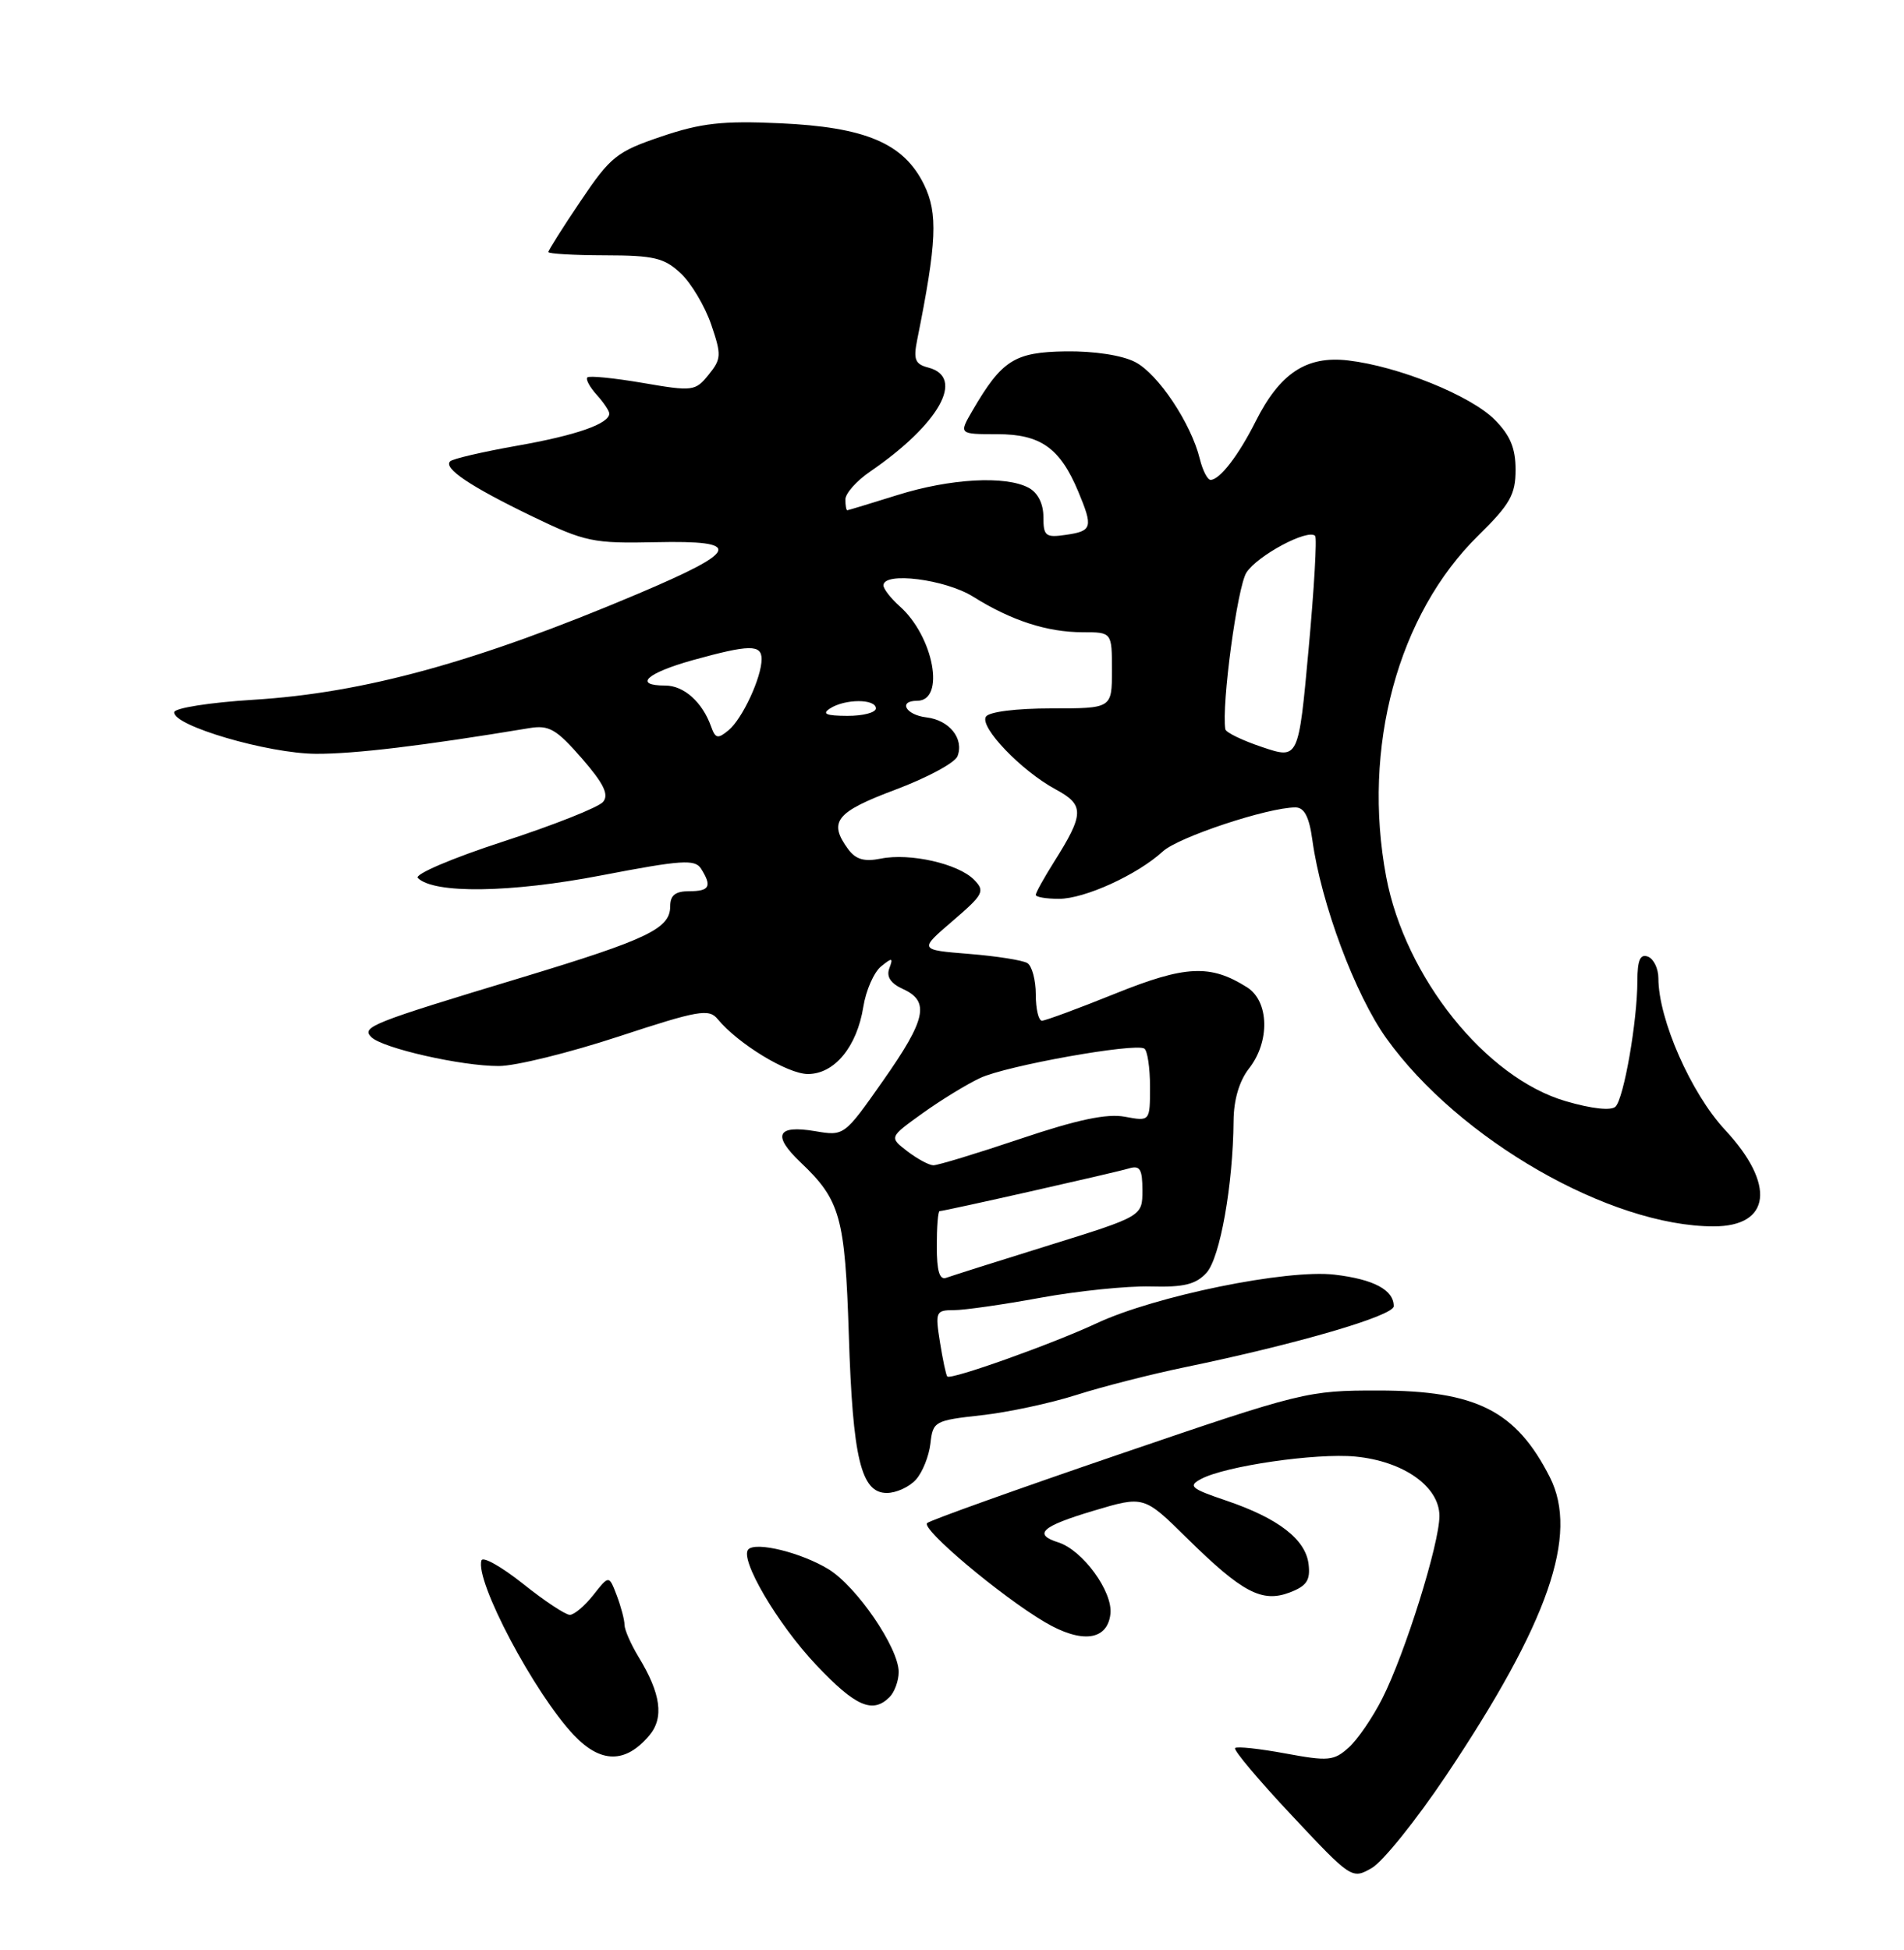 <?xml version="1.0" encoding="UTF-8" standalone="no"?>
<!DOCTYPE svg PUBLIC "-//W3C//DTD SVG 1.1//EN" "http://www.w3.org/Graphics/SVG/1.1/DTD/svg11.dtd" >
<svg xmlns="http://www.w3.org/2000/svg" xmlns:xlink="http://www.w3.org/1999/xlink" version="1.1" viewBox="0 0 250 256">
 <g >
 <path fill="currentColor"
d=" M 189.87 233.11 C 203.32 213.02 207.33 201.50 203.50 193.93 C 199.07 185.21 193.84 182.56 181.00 182.55 C 171.70 182.54 170.98 182.72 147.00 190.91 C 133.53 195.51 122.16 199.58 121.74 199.95 C 120.89 200.70 131.41 209.55 137.21 212.97 C 142.03 215.80 145.40 215.38 145.80 211.89 C 146.14 208.96 142.17 203.51 138.96 202.49 C 135.59 201.42 136.77 200.37 143.60 198.33 C 150.20 196.36 150.20 196.36 155.85 201.93 C 163.10 209.07 165.70 210.45 169.35 209.06 C 171.57 208.21 172.07 207.47 171.82 205.35 C 171.43 202.08 167.83 199.31 160.97 196.99 C 156.36 195.43 155.97 195.09 157.69 194.17 C 160.87 192.46 172.81 190.73 177.96 191.22 C 184.29 191.83 189.00 195.16 189.00 199.02 C 189.00 202.66 184.49 217.08 181.49 223.00 C 180.24 225.47 178.26 228.37 177.09 229.42 C 175.15 231.17 174.41 231.24 168.79 230.20 C 165.39 229.57 162.42 229.25 162.17 229.49 C 161.93 229.74 165.28 233.72 169.62 238.34 C 177.44 246.68 177.52 246.73 180.13 245.23 C 181.58 244.39 185.96 238.94 189.87 233.11 Z  M 85.24 227.85 C 87.22 225.52 86.78 222.34 83.83 217.50 C 82.83 215.85 82.01 213.97 82.00 213.32 C 82.00 212.66 81.54 210.93 80.98 209.45 C 79.96 206.78 79.96 206.78 77.91 209.39 C 76.78 210.82 75.39 212.00 74.82 212.00 C 74.25 212.00 71.48 210.17 68.67 207.92 C 65.85 205.68 63.40 204.30 63.22 204.85 C 62.33 207.51 70.16 222.31 75.36 227.80 C 78.88 231.51 82.13 231.53 85.24 227.85 Z  M 116.80 222.80 C 117.46 222.14 118.00 220.65 118.00 219.50 C 118.00 216.33 112.48 208.26 108.77 206.00 C 105.22 203.84 99.30 202.37 98.26 203.40 C 97.05 204.62 102.08 213.21 107.18 218.59 C 112.32 224.03 114.58 225.02 116.80 222.80 Z  M 120.26 194.25 C 121.13 193.29 121.98 191.15 122.17 189.50 C 122.49 186.60 122.72 186.48 128.84 185.80 C 132.33 185.42 137.96 184.21 141.34 183.13 C 144.73 182.05 151.10 180.42 155.50 179.51 C 170.35 176.44 183.00 172.74 183.00 171.48 C 183.00 169.35 180.39 167.95 175.24 167.34 C 168.97 166.60 151.69 170.13 144.02 173.71 C 138.20 176.43 124.86 181.19 124.38 180.71 C 124.22 180.55 123.79 178.53 123.42 176.21 C 122.78 172.21 122.87 172.00 125.24 172.00 C 126.61 172.00 131.73 171.27 136.62 170.37 C 141.50 169.48 148.01 168.81 151.08 168.89 C 155.45 169.01 157.03 168.62 158.42 167.09 C 160.20 165.13 161.90 155.54 161.97 147.16 C 161.99 144.37 162.72 141.91 164.00 140.27 C 166.77 136.75 166.64 131.45 163.75 129.62 C 158.93 126.57 155.66 126.72 146.42 130.45 C 141.58 132.40 137.25 134.00 136.81 134.00 C 136.36 134.00 136.00 132.45 136.00 130.56 C 136.00 128.67 135.50 126.81 134.90 126.44 C 134.29 126.06 130.84 125.52 127.23 125.23 C 120.66 124.70 120.66 124.70 125.08 120.91 C 129.15 117.42 129.37 116.99 127.89 115.49 C 125.83 113.39 119.48 111.95 115.66 112.72 C 113.47 113.16 112.35 112.83 111.35 111.46 C 108.73 107.88 109.75 106.60 117.57 103.67 C 121.73 102.11 125.39 100.14 125.72 99.28 C 126.61 96.98 124.66 94.54 121.65 94.18 C 118.92 93.86 117.88 92.00 120.43 92.00 C 124.16 92.00 122.60 83.57 118.14 79.60 C 116.96 78.55 116.00 77.31 116.00 76.85 C 116.00 75.02 124.12 76.05 127.77 78.33 C 132.78 81.47 137.50 83.00 142.15 83.00 C 146.00 83.00 146.00 83.00 146.00 88.00 C 146.00 93.00 146.00 93.00 138.06 93.00 C 133.42 93.00 129.84 93.45 129.45 94.09 C 128.60 95.46 134.11 101.20 138.59 103.62 C 142.42 105.68 142.39 106.83 138.35 113.23 C 137.06 115.28 136.00 117.19 136.00 117.48 C 136.00 117.77 137.37 118.00 139.04 118.00 C 142.42 118.00 149.33 114.85 152.69 111.77 C 154.74 109.89 166.48 106.00 170.09 106.00 C 171.26 106.00 171.90 107.23 172.32 110.30 C 173.46 118.60 177.93 130.58 182.04 136.32 C 191.54 149.59 211.41 161.00 225.01 161.00 C 232.53 161.00 233.18 155.50 226.50 148.33 C 222.03 143.53 217.75 133.80 217.75 128.43 C 217.75 127.16 217.13 125.88 216.38 125.59 C 215.36 125.20 215.00 126.04 214.99 128.78 C 214.99 134.04 213.22 144.18 212.12 145.28 C 211.56 145.84 209.02 145.57 205.60 144.57 C 195.09 141.52 184.49 128.28 182.01 115.11 C 178.82 98.14 183.53 80.67 194.12 70.29 C 198.27 66.21 199.00 64.93 199.00 61.67 C 199.00 58.83 198.29 57.14 196.24 55.08 C 193.06 51.91 183.61 48.09 177.01 47.32 C 171.54 46.68 168.05 48.99 164.86 55.34 C 162.62 59.80 160.15 63.00 158.95 63.00 C 158.55 63.00 157.91 61.76 157.54 60.25 C 156.39 55.57 152.06 49.08 149.05 47.53 C 147.34 46.64 143.67 46.08 139.94 46.13 C 133.20 46.23 131.56 47.27 127.69 53.90 C 125.89 57.00 125.89 57.00 130.94 57.00 C 136.64 57.00 139.19 58.81 141.59 64.56 C 143.54 69.24 143.41 69.71 140.00 70.21 C 137.28 70.61 137.00 70.39 137.00 67.86 C 137.00 66.13 136.27 64.68 135.07 64.04 C 132.04 62.41 124.77 62.82 117.84 64.99 C 114.35 66.08 111.39 66.98 111.25 66.99 C 111.11 66.99 111.00 66.36 111.00 65.57 C 111.00 64.78 112.46 63.13 114.25 61.91 C 123.32 55.69 126.78 49.54 121.90 48.26 C 120.15 47.81 119.91 47.20 120.43 44.61 C 123.01 31.78 123.17 28.02 121.33 24.24 C 118.67 18.81 113.65 16.68 102.35 16.18 C 94.88 15.84 92.03 16.16 86.85 17.92 C 80.99 19.90 80.17 20.55 76.25 26.37 C 73.91 29.84 72.00 32.86 72.00 33.09 C 72.01 33.32 75.35 33.51 79.44 33.52 C 85.86 33.53 87.22 33.85 89.39 35.89 C 90.77 37.19 92.56 40.21 93.38 42.60 C 94.75 46.61 94.72 47.12 93.04 49.20 C 91.29 51.36 90.96 51.40 84.39 50.27 C 80.64 49.63 77.36 49.30 77.12 49.55 C 76.88 49.79 77.43 50.81 78.34 51.82 C 79.25 52.83 80.00 53.94 80.00 54.29 C 80.00 55.64 75.63 57.16 67.82 58.53 C 63.36 59.32 59.44 60.23 59.11 60.56 C 58.19 61.48 61.73 63.85 69.90 67.80 C 76.83 71.14 77.87 71.36 86.12 71.18 C 97.65 70.93 97.17 72.28 83.73 77.97 C 62.59 86.91 47.81 90.98 33.23 91.87 C 27.59 92.22 22.92 92.95 22.87 93.50 C 22.70 95.27 35.18 98.93 41.50 98.96 C 46.59 98.98 55.51 97.91 69.50 95.59 C 72.08 95.16 73.04 95.71 76.38 99.54 C 79.27 102.86 79.98 104.32 79.19 105.27 C 78.61 105.98 72.70 108.32 66.07 110.48 C 59.39 112.65 54.39 114.79 54.86 115.26 C 56.96 117.36 67.07 117.22 78.98 114.92 C 89.49 112.90 91.25 112.78 92.05 114.04 C 93.51 116.36 93.18 117.00 90.50 117.00 C 88.68 117.00 88.00 117.53 88.00 118.98 C 88.00 121.91 85.04 123.32 68.50 128.33 C 48.74 134.30 47.42 134.82 48.75 136.15 C 50.21 137.61 60.60 139.97 65.50 139.95 C 67.70 139.95 74.77 138.20 81.22 136.08 C 91.68 132.64 93.08 132.39 94.22 133.78 C 96.90 137.03 103.41 141.00 106.08 141.00 C 109.57 141.00 112.52 137.43 113.36 132.16 C 113.70 130.02 114.75 127.64 115.68 126.88 C 117.15 125.68 117.30 125.71 116.77 127.13 C 116.36 128.22 116.94 129.11 118.58 129.85 C 122.12 131.47 121.60 133.84 115.92 141.92 C 110.85 149.14 110.84 149.15 107.02 148.50 C 102.00 147.66 101.37 149.03 105.12 152.60 C 110.34 157.55 110.95 159.75 111.45 175.19 C 111.96 191.47 113.05 196.00 116.44 196.00 C 117.68 196.00 119.40 195.21 120.26 194.25 Z  M 123.00 163.61 C 123.00 161.07 123.16 159.00 123.37 159.00 C 123.98 159.00 146.39 153.95 148.25 153.39 C 149.68 152.96 150.00 153.49 150.00 156.27 C 150.00 159.67 150.00 159.67 137.75 163.48 C 131.01 165.57 124.94 167.50 124.25 167.75 C 123.36 168.08 123.00 166.87 123.00 163.61 Z  M 119.12 151.13 C 116.75 149.30 116.75 149.30 121.12 146.16 C 123.53 144.43 126.94 142.34 128.70 141.52 C 132.12 139.91 149.00 136.89 150.25 137.66 C 150.66 137.91 151.00 140.17 151.00 142.67 C 151.00 147.22 151.00 147.22 147.71 146.61 C 145.36 146.16 141.48 146.98 134.02 149.49 C 128.29 151.42 123.13 152.99 122.55 152.98 C 121.97 152.97 120.43 152.13 119.12 151.13 Z  M 165.76 98.09 C 163.15 97.22 160.96 96.16 160.89 95.74 C 160.37 92.58 162.46 77.04 163.66 75.17 C 165.10 72.93 171.72 69.39 172.68 70.35 C 172.94 70.60 172.55 77.31 171.82 85.25 C 170.50 99.68 170.50 99.68 165.76 98.09 Z  M 93.36 95.36 C 92.22 92.17 89.79 90.00 87.35 90.00 C 83.10 90.00 84.89 88.36 90.98 86.66 C 98.39 84.61 100.00 84.58 100.00 86.53 C 100.00 88.93 97.48 94.36 95.67 95.86 C 94.25 97.04 93.93 96.97 93.36 95.36 Z  M 109.00 93.00 C 110.97 91.73 115.00 91.73 115.00 93.00 C 115.00 93.55 113.31 93.99 111.25 93.98 C 108.46 93.97 107.88 93.72 109.00 93.00 Z "/>
</g>
</svg>